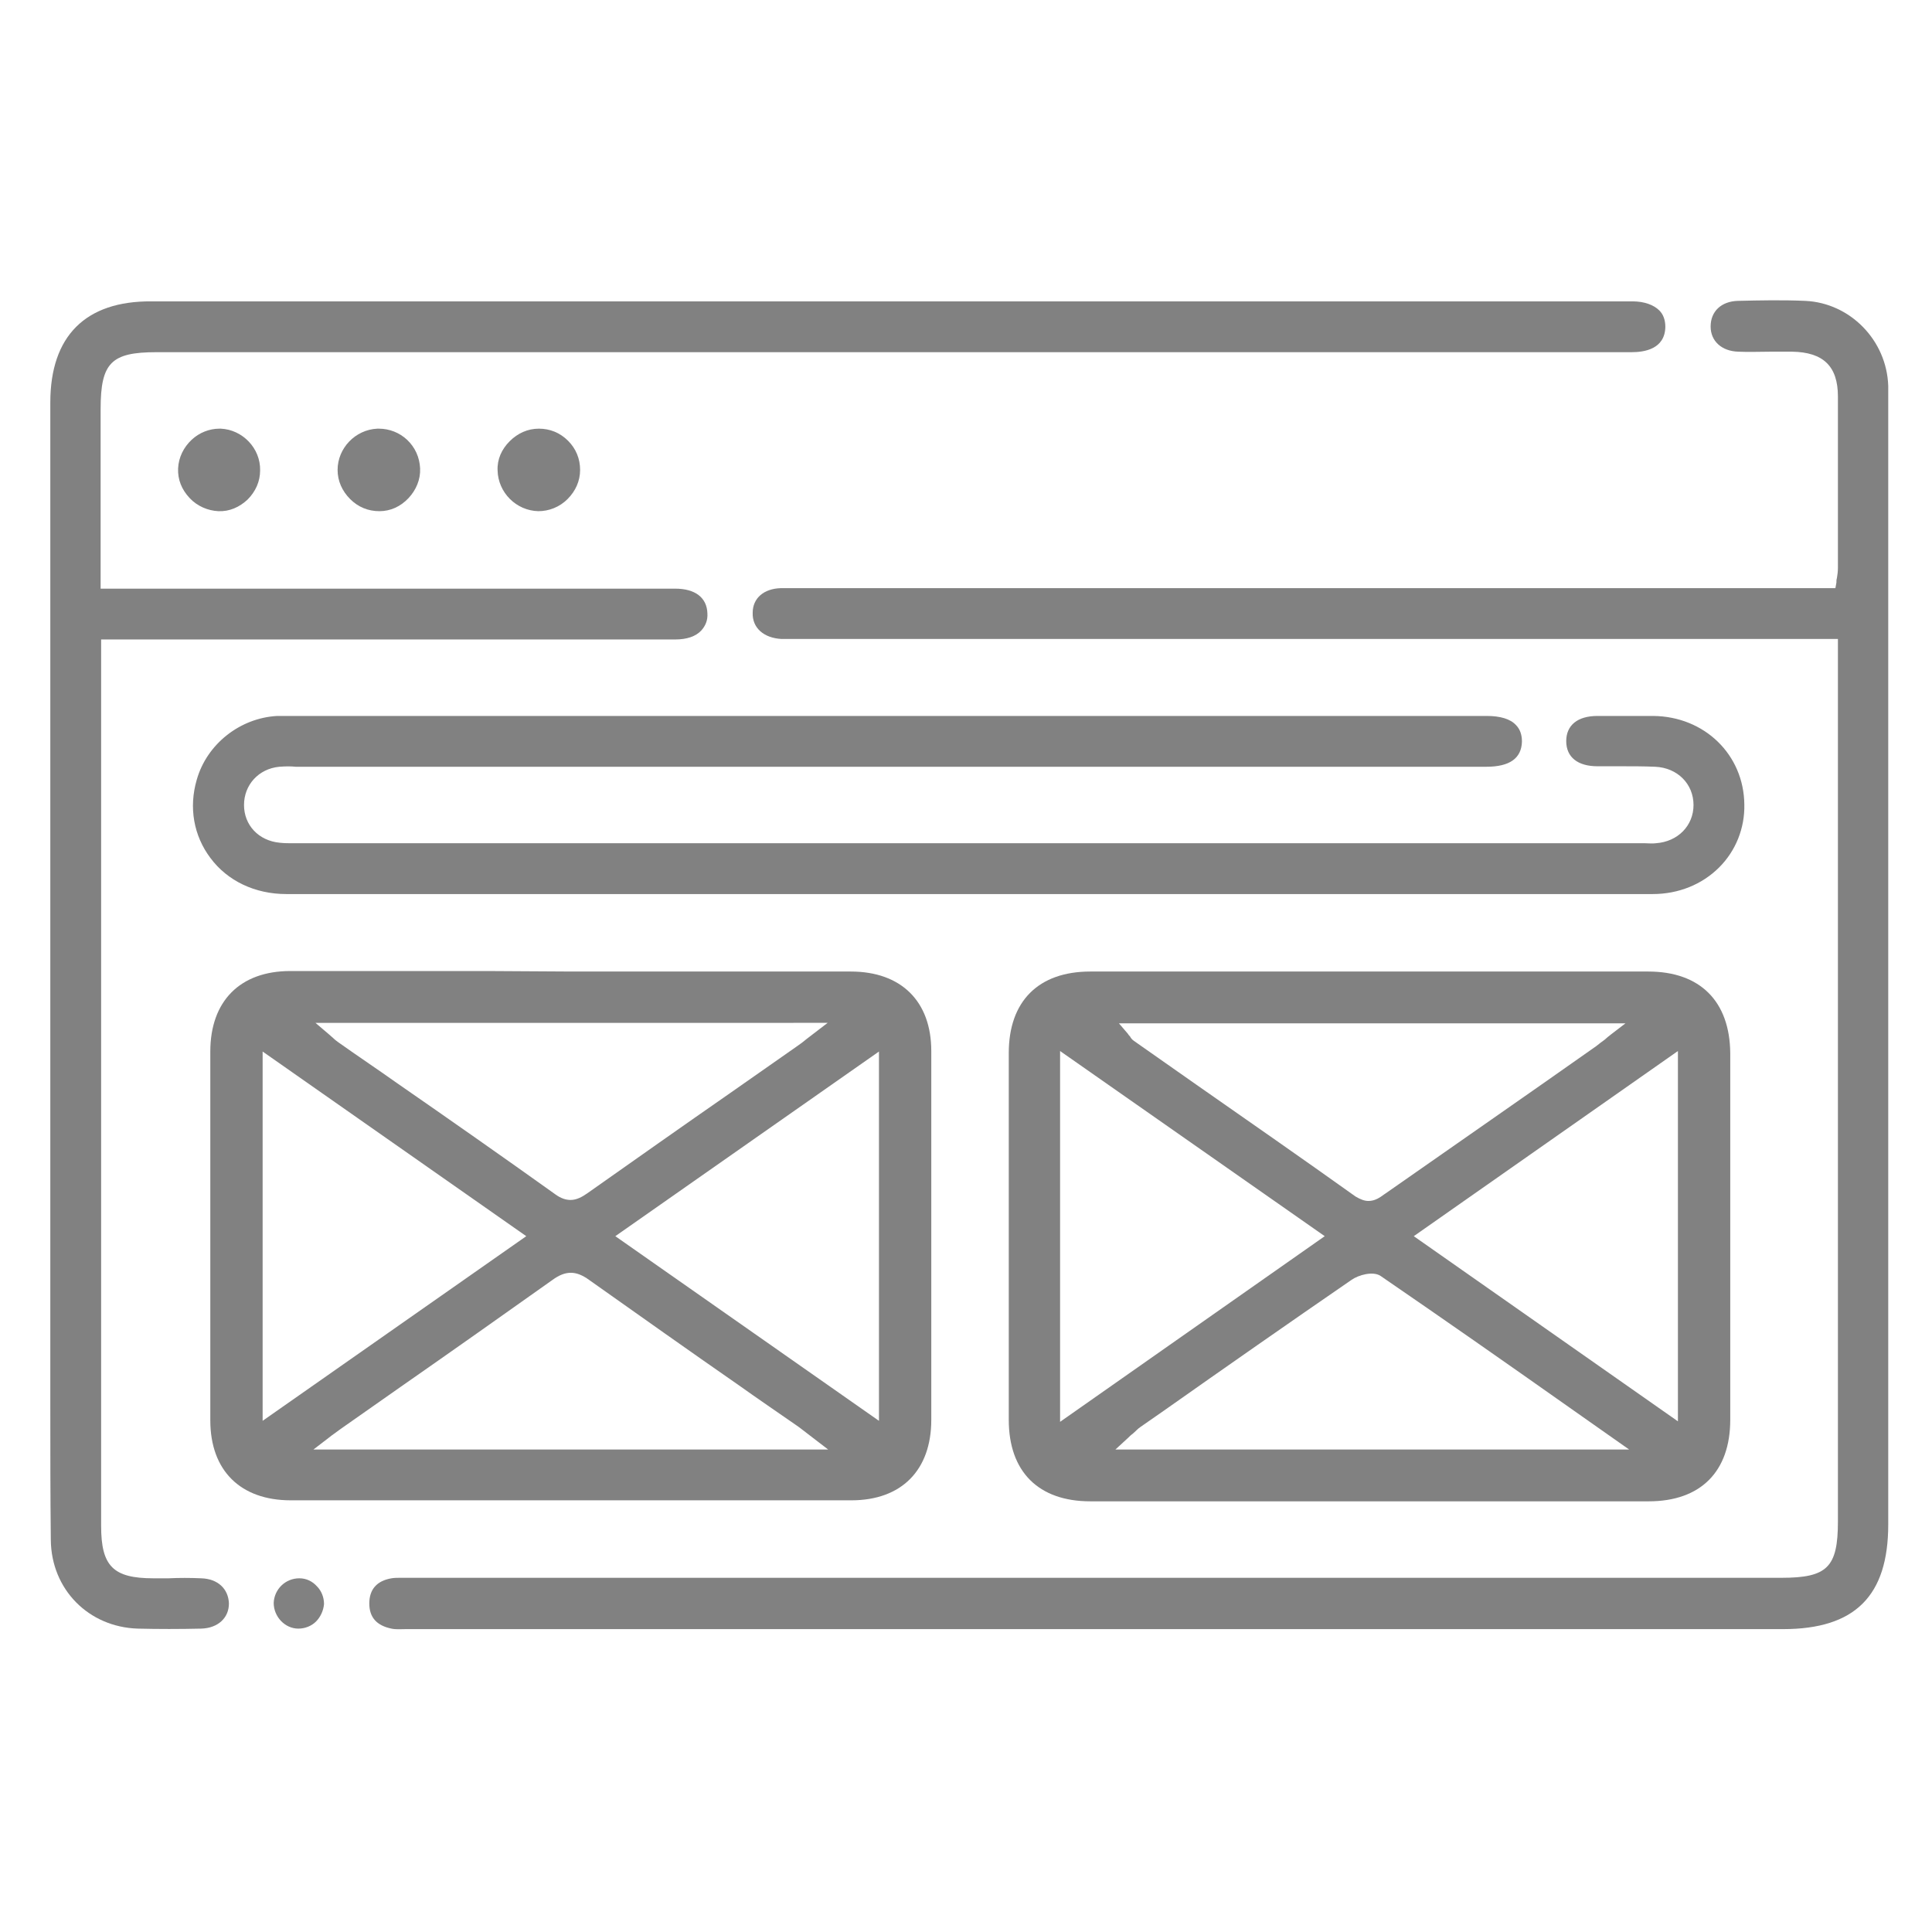 <?xml version="1.0" encoding="utf-8"?>
<!-- Generator: Adobe Illustrator 23.0.1, SVG Export Plug-In . SVG Version: 6.00 Build 0)  -->
<svg version="1.1" id="Layer_1" xmlns="http://www.w3.org/2000/svg" xmlns:xlink="http://www.w3.org/1999/xlink" x="0px" y="0px"
	 viewBox="0 0 384 384" style="enable-background:new 0 0 384 384;" xml:space="preserve">
<style type="text/css">
	.st0{fill:#818181;}
</style>
<g>
	<path class="st0" d="M358.8,59.8c-4.6-0.2-9.1-0.1-13.4,0c-3.3,0.1-5.4,2.1-5.4,5.1c0,2.9,2.2,4.9,5.5,5c2.1,0.1,4.3,0,6.4,0
		c1.4,0,2.9,0,4.3,0c6.2,0.1,9.1,2.9,9.1,8.9c0,11.5,0,23,0,34.1c0,0.7-0.1,1.4-0.2,2c-0.1,0.3-0.1,0.6-0.1,0.9l-0.2,1.1l-206.1,0
		c-0.4,0-0.7,0-1.1,0c-0.8,0-1.6,0-2.4,0c-3.4,0.1-5.6,2-5.6,4.9c-0.1,3,2.2,5,5.7,5.2c0.8,0,1.6,0,2.4,0l1.1,0l206.5,0v175.4
		c0,9.1-2.1,11.2-11.2,11.2l-272.1,0c-0.4,0-0.8,0-1.2,0c-0.4,0-0.8,0-1.2,0c-0.6,0-1.2,0-1.8,0.1c-2.9,0.5-4.4,2.2-4.4,5
		c0,2.8,1.5,4.4,4.4,5c0.9,0.2,1.9,0.1,2.9,0.1c0.4,0,0.8,0,1.2,0c90.8,0,181.7,0,272.5,0c14.3,0,20.9-6.6,20.9-20.8l0-222.5l0-0.9
		c0-1,0-2,0-2.9C375,67.6,367.7,60.2,358.8,59.8z"/>
	<path class="st0" d="M40,313.7c-2.2-0.1-4.4-0.1-6.5,0c-1,0-2,0-3,0c-8,0-10.4-2.4-10.4-10.4l0-127.9l0-48.3l33.5,0
		c26.9,0,53.8,0,80.6,0c2.3,0,4.1-0.6,5.2-1.8c0.8-0.9,1.3-2,1.2-3.4c-0.1-3.1-2.4-4.9-6.4-4.9c-13.1,0-26.3,0-39.4,0l-74.8,0
		l0-35.7c0-9.2,2.1-11.3,11.1-11.3l53,0l69.9,0c56.8,0,113.5,0,170.3,0c2.5,0,6.6-0.6,6.7-5c0-1.4-0.4-2.5-1.2-3.3
		c-1.1-1.1-3-1.8-5.3-1.8c-0.4,0-0.7,0-1.1,0l-0.5,0h-65.1l-227.7,0C17,59.8,10,66.8,10,80c0,57,0,114,0,170.9V268
		c0,3.8,0,7.5,0,11.3c0,8.8,0,17.9,0.1,26.8c0.1,9.8,7.5,17.3,17.3,17.6c4,0.1,8.3,0.1,12.6,0c3.3-0.1,5.5-2.1,5.5-5
		C45.4,315.8,43.3,313.8,40,313.7z"/>
	<path class="st0" d="M169.1,193.1c-13,0-26,0-39.1,0l-16.4,0L97,193c-5.5,0-11.1,0-16.6,0c-7.6,0-15.1,0-22.7,0
		c-10,0-15.9,6-15.9,16c0,26.3,0,50.2,0,73.3c0,10,6,15.9,16,15.9c37.1,0,74.3,0,111.4,0c10,0,15.9-6,15.9-16c0-26.3,0-50.3,0-73.3
		C185.1,199,179.1,193.1,169.1,193.1z M164.5,203.3l-3,2.3c-0.5,0.4-0.9,0.7-1.3,1c-0.7,0.6-1.3,1-2,1.5c-4.3,3-8.7,6.1-13,9.1
		c-9.5,6.6-19,13.3-28.5,20c-1,0.7-2.1,1.3-3.3,1.3c-0.9,0-1.9-0.3-3-1.1c-10.5-7.5-21.2-15-31.6-22.2c-3.8-2.7-7.7-5.3-11.5-8
		c-0.4-0.3-0.7-0.5-1.1-0.9c-0.2-0.2-0.5-0.4-0.8-0.7l-2.7-2.3H164.5z M52.2,282.4V209l52.4,36.7L52.2,282.4z M62.3,288.1l3-2.3
		c0.5-0.4,0.9-0.7,1.2-0.9c0.7-0.5,1.2-0.9,1.8-1.3c3.8-2.7,7.6-5.3,11.4-8c9.9-6.9,20.1-14.1,30.1-21.2c2.6-1.9,4.7-1.9,7.3,0
		c9.9,7,19.9,14.1,29.7,20.9c3.8,2.7,7.6,5.3,11.5,8c0.6,0.4,1.2,0.9,2,1.5c0.4,0.3,0.8,0.6,1.3,1l3,2.3H62.3z M174.7,282.4
		l-52.4-36.7l52.4-36.7V282.4z"/>
	<path class="st0" d="M327.6,193.1c-12.9,0-25.8,0-38.7,0l-16.8,0l-16.5,0c-5.5,0-11,0-16.5,0c-7.5,0-15,0-22.4,0
		c-10.3,0-16.2,5.9-16.2,16.2c0,24.3,0,48.6,0,72.9c0,10.3,5.9,16.2,16.2,16.2c37,0,74,0,111,0c10.3,0,16.2-5.9,16.2-16.2
		c0-24.3,0-48.6,0-72.9C343.8,199,337.9,193.1,327.6,193.1z M323.2,203.3l-3,2.3c-0.5,0.4-0.9,0.7-1.2,1c-0.7,0.5-1.2,0.9-1.7,1.3
		c-13.9,9.8-27.9,19.5-41.9,29.3l-0.3,0.2c-0.8,0.6-1.8,1.3-3.1,1.3c-0.8,0-1.6-0.3-2.6-0.9c-10.5-7.5-21.3-15-31.6-22.2
		c-4.1-2.9-8.3-5.8-12.4-8.7c-0.3-0.2-0.6-0.5-0.8-0.9c-0.1-0.1-0.3-0.3-0.4-0.5l-1.8-2.1H323.2z M210.7,282.6v-73.7l52.6,36.8
		L210.7,282.6z M221.7,288.1l2.5-2.3c0.3-0.3,0.6-0.6,0.9-0.8c0.6-0.5,1-1,1.6-1.4l4.6-3.2c12.2-8.6,24.8-17.4,37.3-26
		c1.4-1,4.3-1.8,5.8-0.8c12.4,8.5,24.7,17.1,37.6,26.2l11.8,8.3H221.7z M333.5,282.5L281,245.7l52.5-36.8V282.5z"/>
	<path class="st0" d="M58.8,152.4c0.3,0,0.7,0,1,0l78.5,0c52.4,0,104.7,0,157.1,0c4.7,0,7-1.7,7.1-5c0-1.4-0.4-2.5-1.2-3.3
		c-1.1-1.2-3.1-1.8-5.8-1.8l-1.1,0l-0.5,0l-234.8,0l-1,0c-0.3,0-0.6,0-1,0c-0.7,0-1.3,0-2,0c-7.4,0.4-14,5.6-16,12.7
		c-1.6,5.5-0.6,11.1,2.7,15.5c3.4,4.6,8.9,7.2,15.1,7.2c32.7,0,65.4,0,98,0l37.6,0l36.9,0c33,0,66.1,0,99.1,0
		c5.1,0,9.8-1.9,13.2-5.3c3.3-3.3,5.1-7.8,5-12.5c-0.1-9.9-7.9-17.5-18.1-17.6c-3.5,0-7.3,0-11.1,0c-4,0-6.2,1.9-6.2,5
		c0,3.2,2.3,5,6.2,5c1.5,0,3,0,4.5,0c2.3,0,4.7,0,7,0.1c4.4,0.2,7.6,3.4,7.6,7.6c0,4.1-3.1,7.3-7.5,7.6c-0.7,0.1-1.4,0-2.1,0
		c-0.3,0-0.5,0-0.8,0l-267.3,0c-0.3,0-0.5,0-0.8,0c-0.8,0-1.6,0-2.5-0.1c-4.2-0.4-7.1-3.5-7.1-7.5c0-4,2.9-7.2,7-7.6
		C56.8,152.3,57.8,152.3,58.8,152.4z"/>
	<path class="st0" d="M43.6,85.2c-2,0-4,0.8-5.5,2.2c-1.6,1.5-2.6,3.5-2.7,5.7c-0.1,2.2,0.7,4.2,2.3,5.9c1.5,1.6,3.6,2.5,5.7,2.6
		c2.2,0.1,4.2-0.8,5.8-2.3c1.6-1.6,2.5-3.6,2.5-5.8c0.1-4.4-3.5-8.1-7.8-8.3C43.8,85.2,43.7,85.2,43.6,85.2z"/>
	<path class="st0" d="M75.3,85.2c-0.1,0-0.2,0-0.3,0c-4.4,0.2-7.9,3.9-7.9,8.2c0,2.2,0.9,4.2,2.5,5.8c1.6,1.6,3.6,2.4,5.8,2.4
		c2.2,0,4.2-0.9,5.8-2.6c1.5-1.6,2.4-3.7,2.3-5.9c-0.1-2.2-1-4.2-2.6-5.7C79.4,86,77.4,85.2,75.3,85.2z"/>
	<path class="st0" d="M98.9,93.5c0.1,4.4,3.7,8,8.1,8.1c2.1,0,4.2-0.8,5.8-2.4c1.6-1.6,2.5-3.6,2.5-5.8c0-2.2-0.8-4.2-2.4-5.8
		c-1.6-1.6-3.6-2.4-5.8-2.4c0,0,0,0,0,0c-2.2,0-4.2,0.9-5.8,2.5C99.7,89.3,98.8,91.3,98.9,93.5z"/>
	<path class="st0" d="M59.5,313.7C59.5,313.7,59.5,313.7,59.5,313.7c-2.8,0-5,2.2-5.1,4.9c0,2.7,2.2,5.1,4.9,5.1
		c1.3,0,2.6-0.5,3.5-1.4s1.5-2.2,1.6-3.5c0-1.3-0.5-2.6-1.4-3.5C62.1,314.3,60.9,313.7,59.5,313.7z"/>
</g>
</svg>
